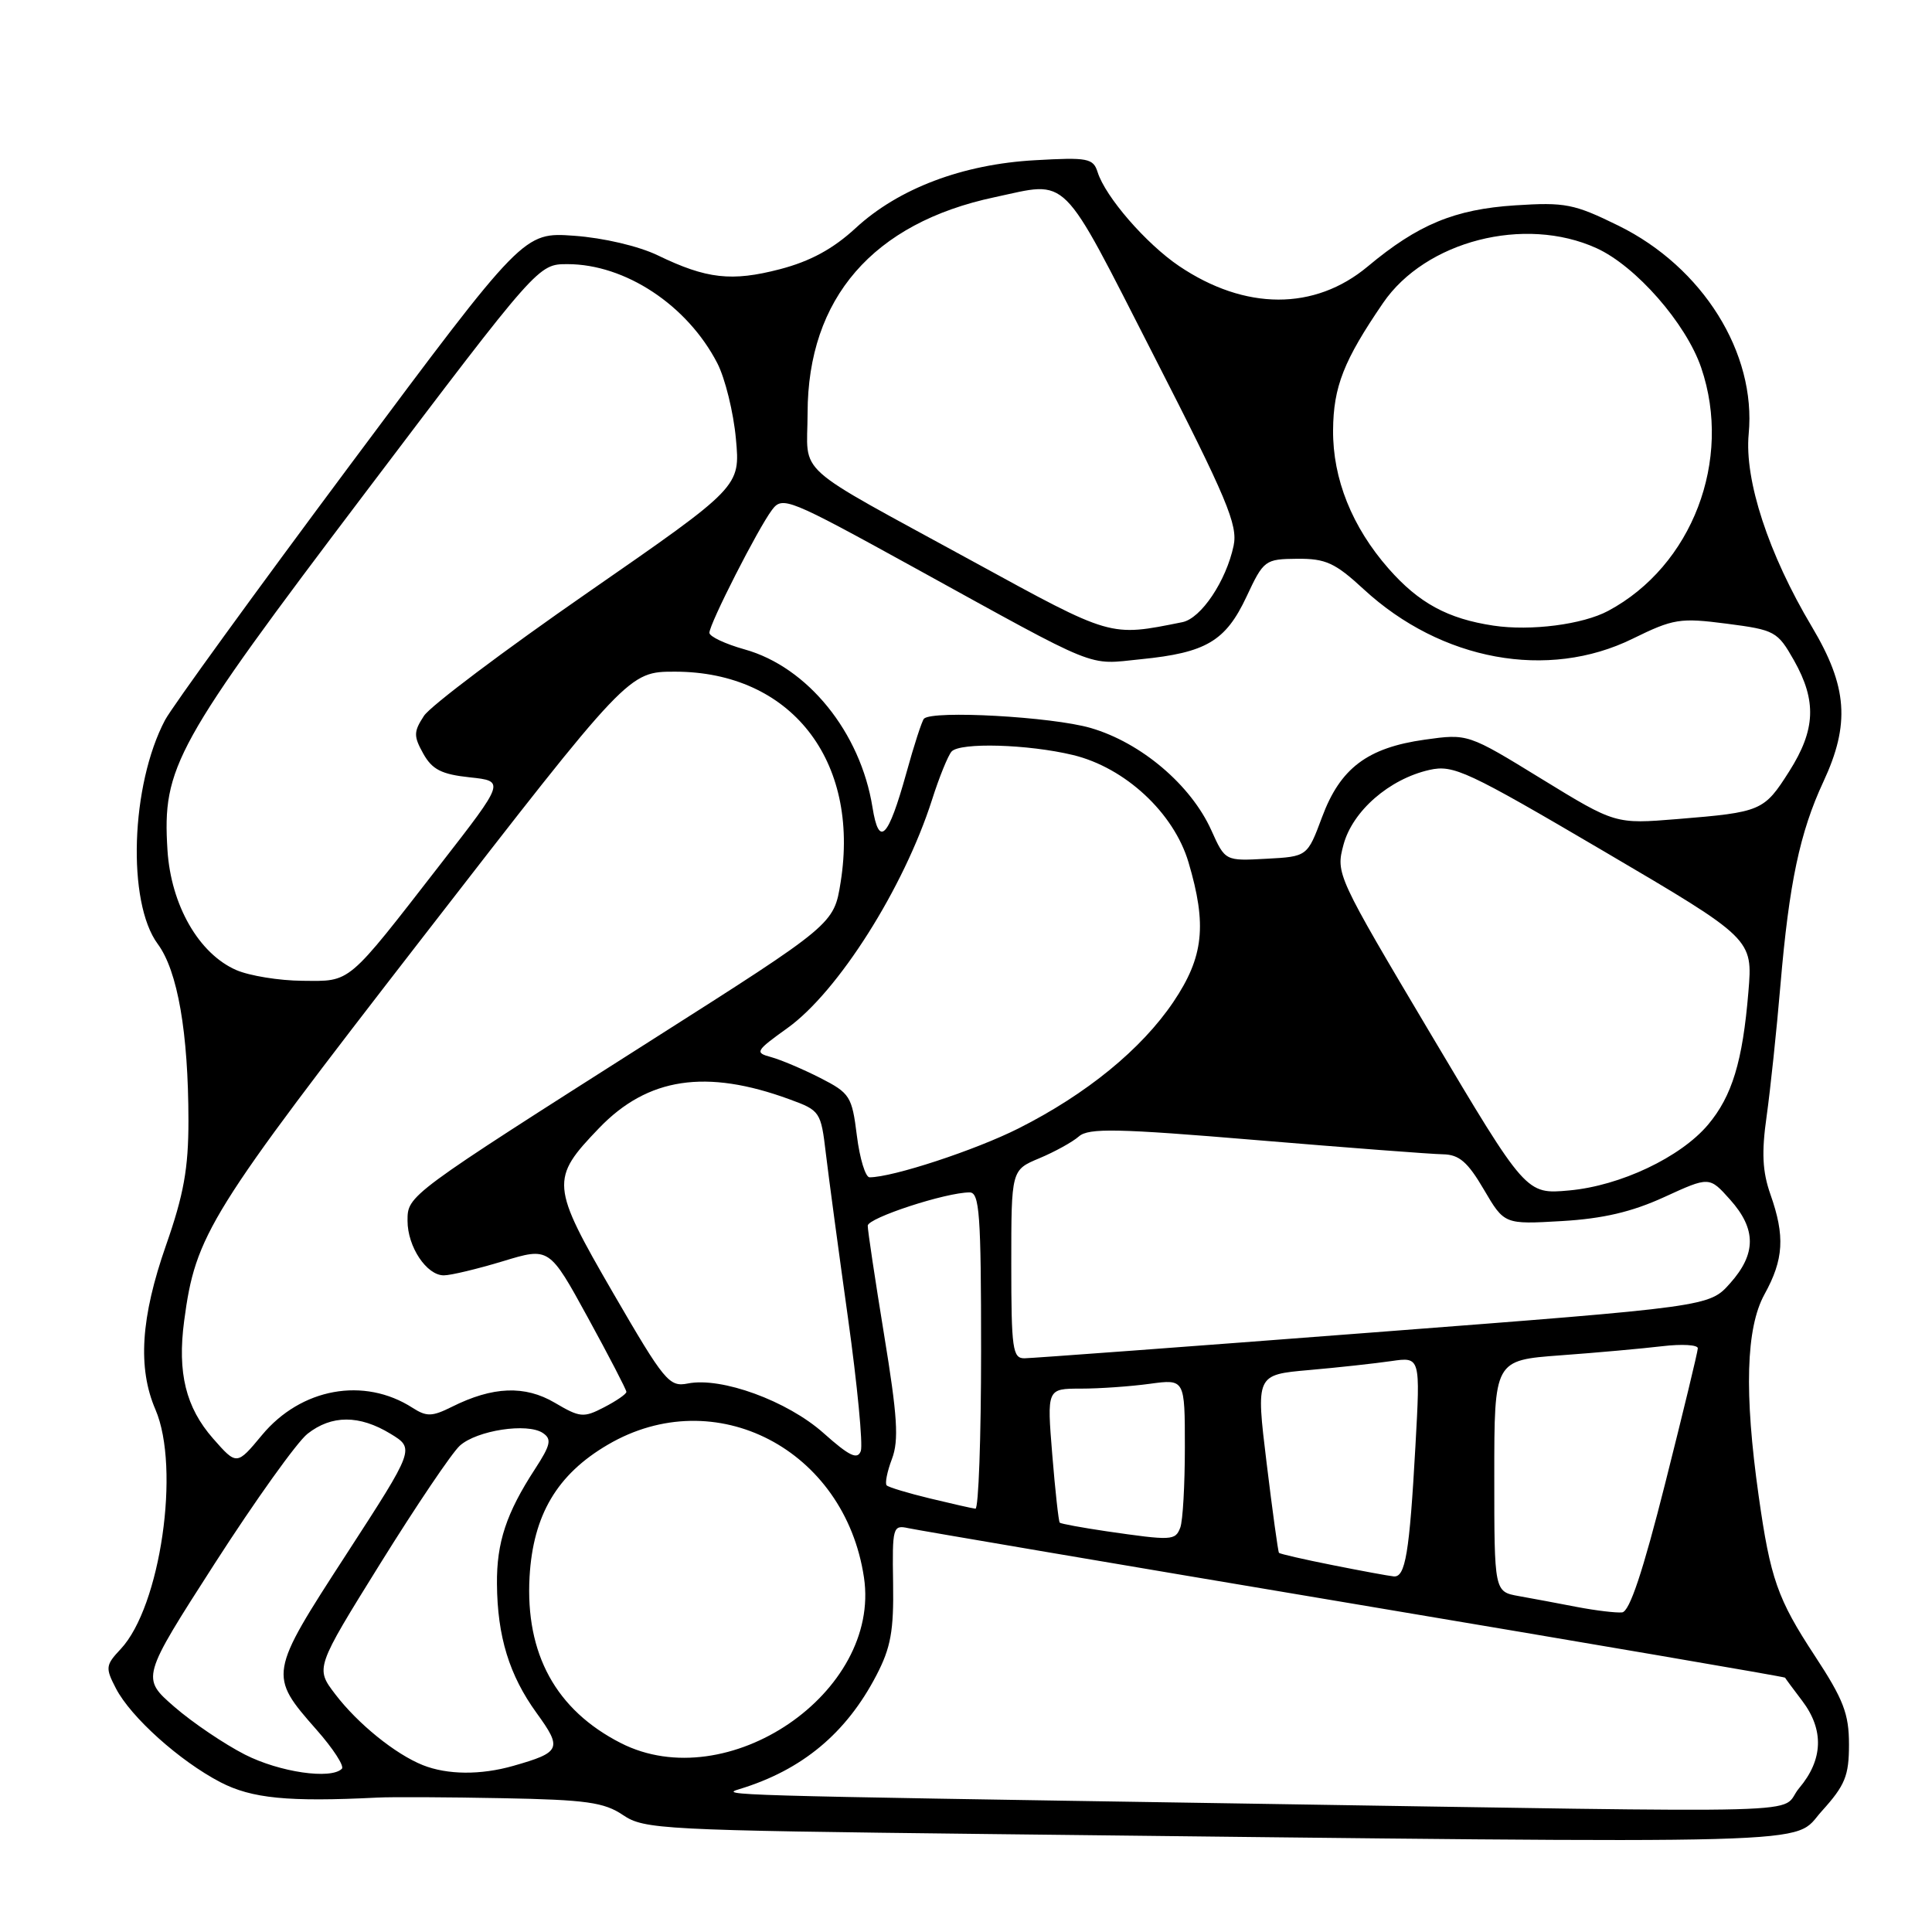 <?xml version="1.0" encoding="UTF-8" standalone="no"?>
<!DOCTYPE svg PUBLIC "-//W3C//DTD SVG 1.1//EN" "http://www.w3.org/Graphics/SVG/1.1/DTD/svg11.dtd" >
<svg xmlns="http://www.w3.org/2000/svg" xmlns:xlink="http://www.w3.org/1999/xlink" version="1.1" viewBox="0 0 256 256">
 <g >
 <path fill="currentColor"
d=" M 241.38 240.00 C 244.49 236.56 245.00 235.31 245.00 231.15 C 245.00 227.08 244.27 225.19 240.47 219.40 C 235.53 211.88 234.58 209.17 233.03 198.20 C 231.10 184.56 231.35 175.97 233.80 171.51 C 236.36 166.88 236.54 163.79 234.59 158.26 C 233.53 155.24 233.40 152.72 234.09 147.89 C 234.58 144.37 235.41 136.55 235.92 130.50 C 237.06 117.07 238.49 110.28 241.60 103.60 C 245.17 95.94 244.81 90.98 240.09 83.06 C 234.33 73.40 231.13 63.62 231.71 57.50 C 232.73 46.77 225.62 35.40 214.47 29.91 C 208.57 27.01 207.40 26.78 200.76 27.21 C 192.75 27.73 187.88 29.75 181.23 35.31 C 174.20 41.18 164.99 41.16 156.23 35.25 C 151.87 32.30 146.48 26.10 145.44 22.81 C 144.86 20.97 144.14 20.83 137.15 21.23 C 127.55 21.76 119.07 24.97 113.38 30.22 C 110.39 32.98 107.37 34.62 103.35 35.67 C 96.94 37.34 93.62 36.96 87.17 33.84 C 84.62 32.61 79.97 31.52 76.08 31.24 C 69.38 30.76 69.38 30.76 46.44 61.54 C 33.82 78.47 22.77 93.71 21.87 95.41 C 17.32 104.01 16.81 119.55 20.90 125.08 C 23.54 128.65 24.96 136.81 24.97 148.50 C 24.97 154.81 24.35 158.29 22.00 165.00 C 18.65 174.57 18.22 181.26 20.60 186.78 C 23.93 194.53 21.26 212.90 15.99 218.51 C 13.99 220.64 13.94 220.99 15.36 223.72 C 17.33 227.53 23.79 233.33 29.20 236.15 C 33.36 238.31 38.17 238.78 50.00 238.19 C 51.92 238.09 59.38 238.13 66.56 238.27 C 77.68 238.48 80.05 238.81 82.56 240.51 C 85.36 242.40 87.68 242.52 131.00 243.02 C 244.53 244.30 237.32 244.50 241.38 240.00 Z  M 163.00 238.95 C 95.68 237.90 95.31 237.88 98.00 237.06 C 106.28 234.54 112.13 229.67 116.12 222.00 C 118.04 218.32 118.44 216.09 118.34 209.76 C 118.22 202.34 118.31 202.04 120.36 202.49 C 121.54 202.75 148.13 207.27 179.46 212.53 C 210.79 217.79 236.47 222.18 236.53 222.30 C 236.58 222.41 237.61 223.80 238.81 225.38 C 241.71 229.21 241.58 233.16 238.41 236.92 C 235.44 240.45 244.14 240.22 163.00 238.95 Z  M 32.45 232.49 C 29.73 231.10 25.52 228.26 23.10 226.16 C 18.71 222.34 18.71 222.34 28.46 207.16 C 33.83 198.81 39.36 191.08 40.74 189.99 C 43.94 187.47 47.61 187.47 51.74 189.98 C 54.97 191.95 54.97 191.95 45.88 205.97 C 35.60 221.82 35.57 221.96 41.94 229.20 C 44.14 231.69 45.65 234.02 45.30 234.37 C 43.85 235.82 37.05 234.83 32.45 232.49 Z  M 56.03 233.89 C 52.38 232.43 47.41 228.41 44.42 224.49 C 41.78 221.03 41.78 221.03 50.40 207.16 C 55.14 199.54 59.87 192.52 60.93 191.56 C 63.18 189.53 69.88 188.50 71.93 189.88 C 73.14 190.69 72.97 191.46 70.88 194.67 C 67.10 200.48 65.80 204.38 65.85 209.87 C 65.90 216.84 67.48 221.98 71.10 226.98 C 74.53 231.71 74.32 232.19 68.00 233.99 C 63.68 235.22 59.28 235.18 56.03 233.89 Z  M 82.25 230.96 C 73.67 226.58 69.60 219.16 70.17 208.93 C 70.64 200.74 73.82 195.36 80.54 191.43 C 94.74 183.10 111.94 192.02 114.48 209.02 C 116.76 224.28 96.37 238.16 82.25 230.96 Z  M 209.00 212.94 C 206.53 212.46 203.04 211.81 201.25 211.49 C 198.00 210.91 198.00 210.91 198.00 195.57 C 198.00 180.24 198.00 180.24 206.75 179.59 C 211.56 179.24 217.64 178.69 220.25 178.38 C 222.86 178.07 224.99 178.19 224.97 178.66 C 224.96 179.12 223.02 187.15 220.66 196.50 C 217.69 208.27 215.93 213.54 214.94 213.65 C 214.15 213.73 211.47 213.41 209.00 212.94 Z  M 176.59 207.39 C 172.80 206.64 169.59 205.90 169.47 205.76 C 169.35 205.62 168.61 200.25 167.83 193.83 C 166.41 182.16 166.41 182.16 173.45 181.54 C 177.33 181.20 182.23 180.66 184.36 180.35 C 188.21 179.79 188.21 179.79 187.55 191.64 C 186.76 205.83 186.22 209.04 184.67 208.88 C 184.03 208.82 180.39 208.15 176.59 207.39 Z  M 146.60 202.90 C 143.36 202.42 140.58 201.91 140.42 201.76 C 140.27 201.60 139.82 197.54 139.43 192.74 C 138.72 184.00 138.72 184.00 143.22 184.00 C 145.70 184.00 149.81 183.71 152.36 183.36 C 157.00 182.73 157.00 182.73 157.00 191.78 C 157.00 196.76 156.73 201.55 156.39 202.42 C 155.73 204.14 155.30 204.16 146.60 202.90 Z  M 123.22 198.55 C 120.32 197.85 117.74 197.07 117.49 196.82 C 117.24 196.57 117.55 194.99 118.19 193.31 C 119.12 190.84 118.92 187.67 117.15 176.88 C 115.95 169.52 114.97 163.01 114.98 162.41 C 115.00 161.38 125.32 158.00 128.48 158.00 C 129.79 158.00 130.00 160.91 130.00 179.00 C 130.00 190.55 129.66 199.96 129.25 199.91 C 128.84 199.87 126.12 199.25 123.22 198.55 Z  M 28.23 190.61 C 24.62 186.49 23.49 181.91 24.40 175.04 C 25.92 163.57 27.61 160.86 56.03 124.18 C 83.29 89.00 83.29 89.00 89.43 89.00 C 104.75 89.00 113.97 100.70 111.39 116.89 C 110.50 122.46 110.50 122.46 86.50 137.72 C 53.94 158.43 54.00 158.38 54.00 161.76 C 54.00 165.20 56.53 169.00 58.81 168.99 C 59.74 168.99 63.26 168.14 66.64 167.12 C 72.78 165.25 72.78 165.25 77.89 174.58 C 80.70 179.71 83.00 184.15 83.00 184.43 C 83.00 184.72 81.67 185.63 80.05 186.47 C 77.32 187.89 76.85 187.84 73.51 185.87 C 69.55 183.54 65.30 183.70 59.88 186.41 C 57.25 187.72 56.53 187.74 54.66 186.54 C 48.24 182.41 39.89 183.92 34.71 190.16 C 31.37 194.18 31.37 194.18 28.23 190.61 Z  M 109.11 189.88 C 104.32 185.62 95.59 182.43 91.14 183.32 C 88.67 183.81 88.05 183.06 81.25 171.34 C 72.96 157.02 72.89 156.23 79.39 149.47 C 85.83 142.77 93.57 141.61 104.63 145.67 C 108.66 147.14 108.78 147.31 109.43 152.84 C 109.80 155.95 111.12 165.76 112.36 174.62 C 113.60 183.49 114.36 191.44 114.06 192.27 C 113.62 193.46 112.54 192.94 109.11 189.88 Z  M 134.00 167.51 C 134.00 155.03 134.00 155.03 137.71 153.48 C 139.76 152.62 142.12 151.32 142.96 150.58 C 144.25 149.45 148.03 149.52 166.50 151.07 C 178.60 152.08 189.72 152.93 191.21 152.95 C 193.35 152.99 194.48 153.97 196.62 157.62 C 199.33 162.24 199.33 162.24 206.93 161.80 C 212.40 161.48 216.22 160.59 220.52 158.62 C 226.50 155.88 226.50 155.88 229.25 158.96 C 232.74 162.86 232.73 166.15 229.24 170.05 C 226.49 173.14 226.49 173.14 181.99 176.55 C 157.52 178.43 136.71 179.97 135.75 179.98 C 134.18 180.00 134.00 178.75 134.00 167.51 Z  M 189.59 137.03 C 177.11 116.03 176.99 115.77 178.02 111.93 C 179.22 107.46 184.09 103.22 189.40 102.02 C 192.59 101.30 194.35 102.12 212.56 112.82 C 232.26 124.40 232.26 124.40 231.67 131.45 C 230.91 140.64 229.51 145.24 226.33 149.02 C 222.70 153.34 214.70 157.13 207.92 157.74 C 202.21 158.26 202.21 158.26 189.59 137.03 Z  M 113.54 150.48 C 112.89 145.26 112.63 144.85 108.68 142.83 C 106.38 141.66 103.45 140.42 102.17 140.07 C 99.98 139.48 100.10 139.27 104.36 136.21 C 111.06 131.40 119.75 117.67 123.49 106.00 C 124.45 102.97 125.63 100.09 126.09 99.58 C 127.22 98.35 136.21 98.61 142.16 100.04 C 149.07 101.70 155.53 107.69 157.48 114.25 C 159.95 122.57 159.50 126.79 155.48 132.76 C 151.25 139.03 143.97 144.98 134.96 149.52 C 129.22 152.41 118.28 156.00 115.22 156.00 C 114.68 156.00 113.92 153.52 113.54 150.48 Z  M 31.31 128.54 C 26.35 126.38 22.65 119.94 22.19 112.63 C 21.50 101.64 23.14 98.67 48.43 65.25 C 71.32 35.00 71.32 35.00 75.19 35.00 C 82.85 35.00 91.08 40.44 95.05 48.13 C 96.08 50.13 97.19 54.63 97.51 58.13 C 98.10 64.50 98.10 64.50 77.92 78.49 C 66.82 86.18 57.04 93.54 56.18 94.85 C 54.80 96.96 54.79 97.53 56.09 99.87 C 57.27 101.97 58.50 102.60 62.24 103.00 C 66.92 103.50 66.92 103.50 58.37 114.50 C 45.86 130.61 46.57 130.01 40.08 129.96 C 37.01 129.94 33.07 129.30 31.31 128.54 Z  M 160.51 110.02 C 157.80 104.00 151.19 98.40 144.52 96.46 C 139.38 94.97 123.58 94.09 122.43 95.23 C 122.17 95.50 121.11 98.74 120.09 102.45 C 117.68 111.11 116.47 112.34 115.61 106.98 C 114.02 97.04 107.02 88.38 98.67 86.05 C 96.10 85.33 94.00 84.34 94.00 83.85 C 94.00 82.67 100.43 70.04 102.29 67.57 C 103.68 65.71 104.41 66.00 121.12 75.20 C 146.06 88.94 143.93 88.08 151.18 87.35 C 159.81 86.49 162.40 84.96 165.17 79.06 C 167.44 74.21 167.62 74.08 171.89 74.04 C 175.66 74.01 176.90 74.57 180.71 78.09 C 190.98 87.56 205.10 90.15 216.32 84.64 C 221.74 81.98 222.60 81.84 228.79 82.64 C 235.19 83.47 235.53 83.66 237.71 87.50 C 240.74 92.87 240.58 96.70 237.08 102.21 C 233.74 107.47 233.40 107.62 222.27 108.53 C 214.04 109.20 214.04 109.20 204.27 103.21 C 194.50 97.21 194.50 97.21 188.78 98.01 C 181.18 99.08 177.59 101.79 175.18 108.27 C 173.23 113.50 173.23 113.50 167.79 113.79 C 162.34 114.09 162.34 114.09 160.51 110.02 Z  M 128.96 74.41 C 104.62 61.10 107.00 63.23 107.01 54.73 C 107.03 39.52 115.67 29.55 131.80 26.13 C 141.75 24.01 140.35 22.61 152.85 47.06 C 162.59 66.10 164.04 69.56 163.46 72.31 C 162.47 76.99 159.15 81.94 156.67 82.44 C 146.99 84.38 147.43 84.51 128.96 74.41 Z  M 197.90 82.90 C 191.83 81.99 188.01 79.91 184.00 75.35 C 179.15 69.83 176.59 63.44 176.64 57.00 C 176.68 51.25 178.06 47.75 183.26 40.15 C 188.88 31.93 202.01 28.55 211.54 32.88 C 216.76 35.25 223.42 42.86 225.42 48.73 C 229.59 60.96 224.22 74.99 213.10 80.94 C 209.73 82.75 202.83 83.64 197.90 82.90 Z "/>
</g>
</svg>
